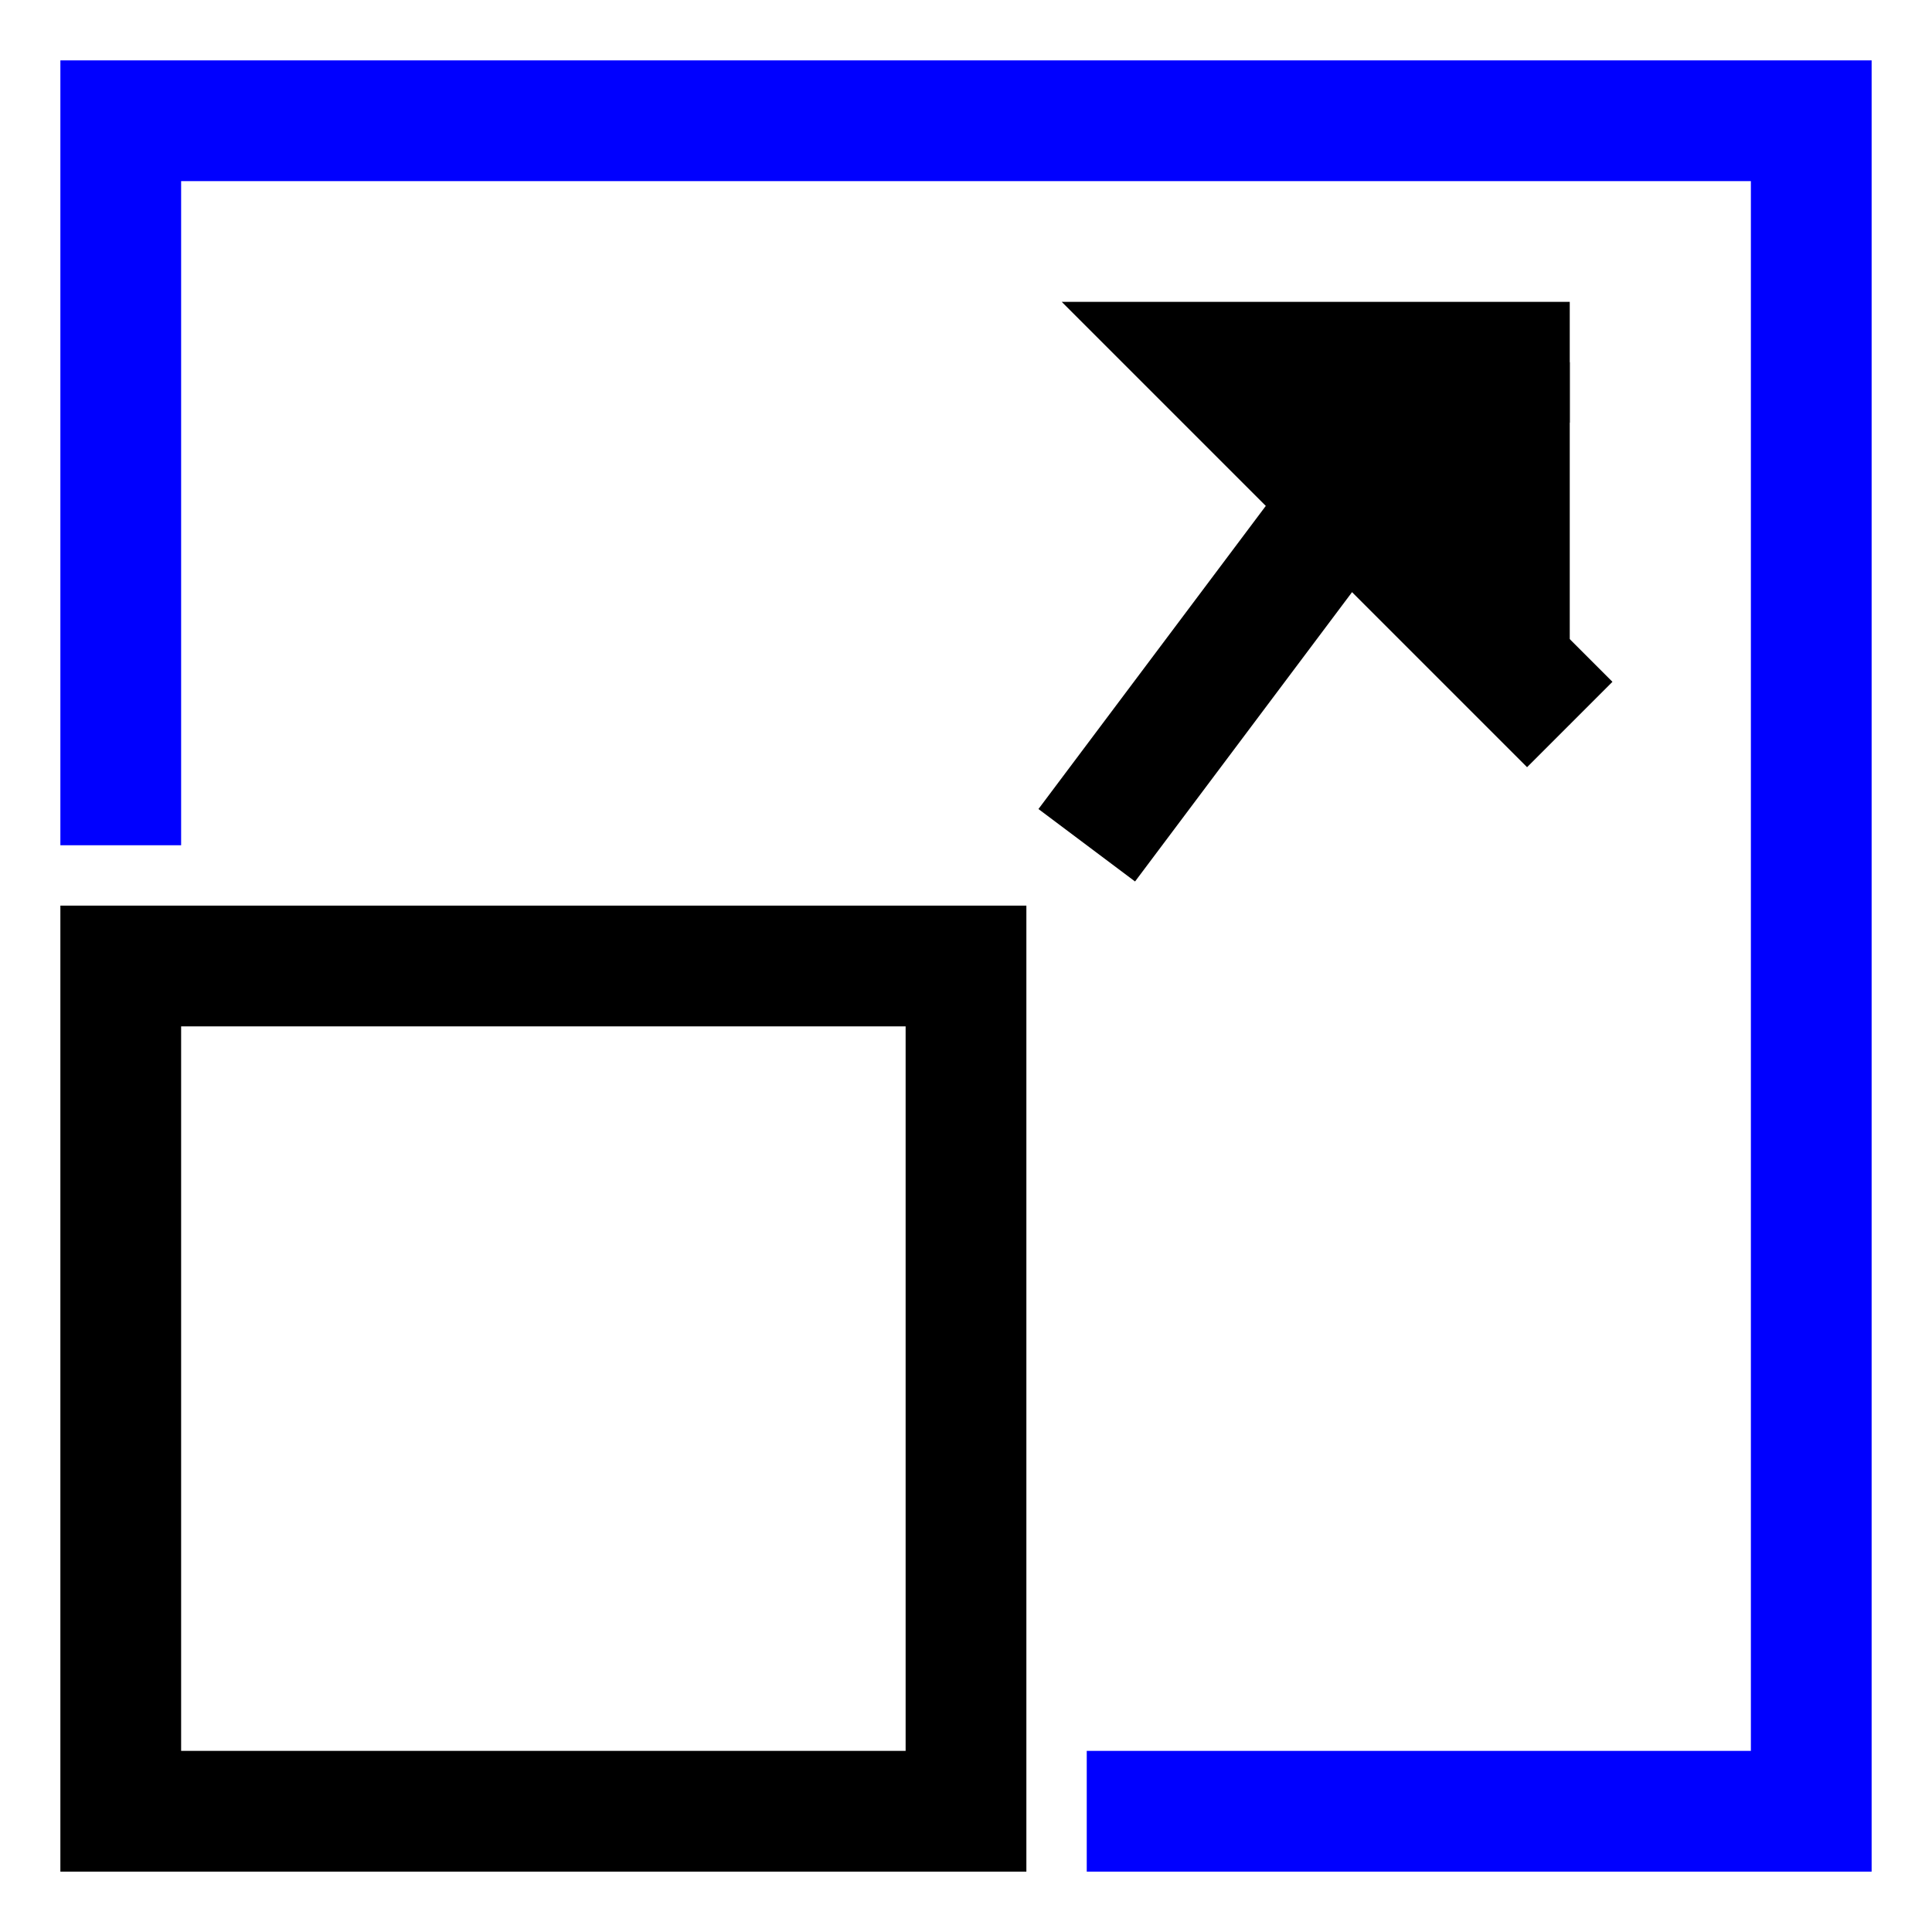 <?xml version="1.0" encoding="UTF-8"?>
<svg viewBox="0 0 16 16" xmlns="http://www.w3.org/2000/svg" version="1.1">
  <polygon points="1,8 8,8 8,15 1,15" style="stroke: black" fill-opacity="0.0" />
  <path d="M 1 7 L 1 1 L 15 1 L 15 15 L 9 15" style="stroke: blue" fill-opacity="0.0" />
  <path d="M 9 7 L 12 3" style="stroke: black" fill-opacity="0.0" />
  <path d="M 13 3 L 10 3 L 13 6" style="stroke: black" />
</svg>

